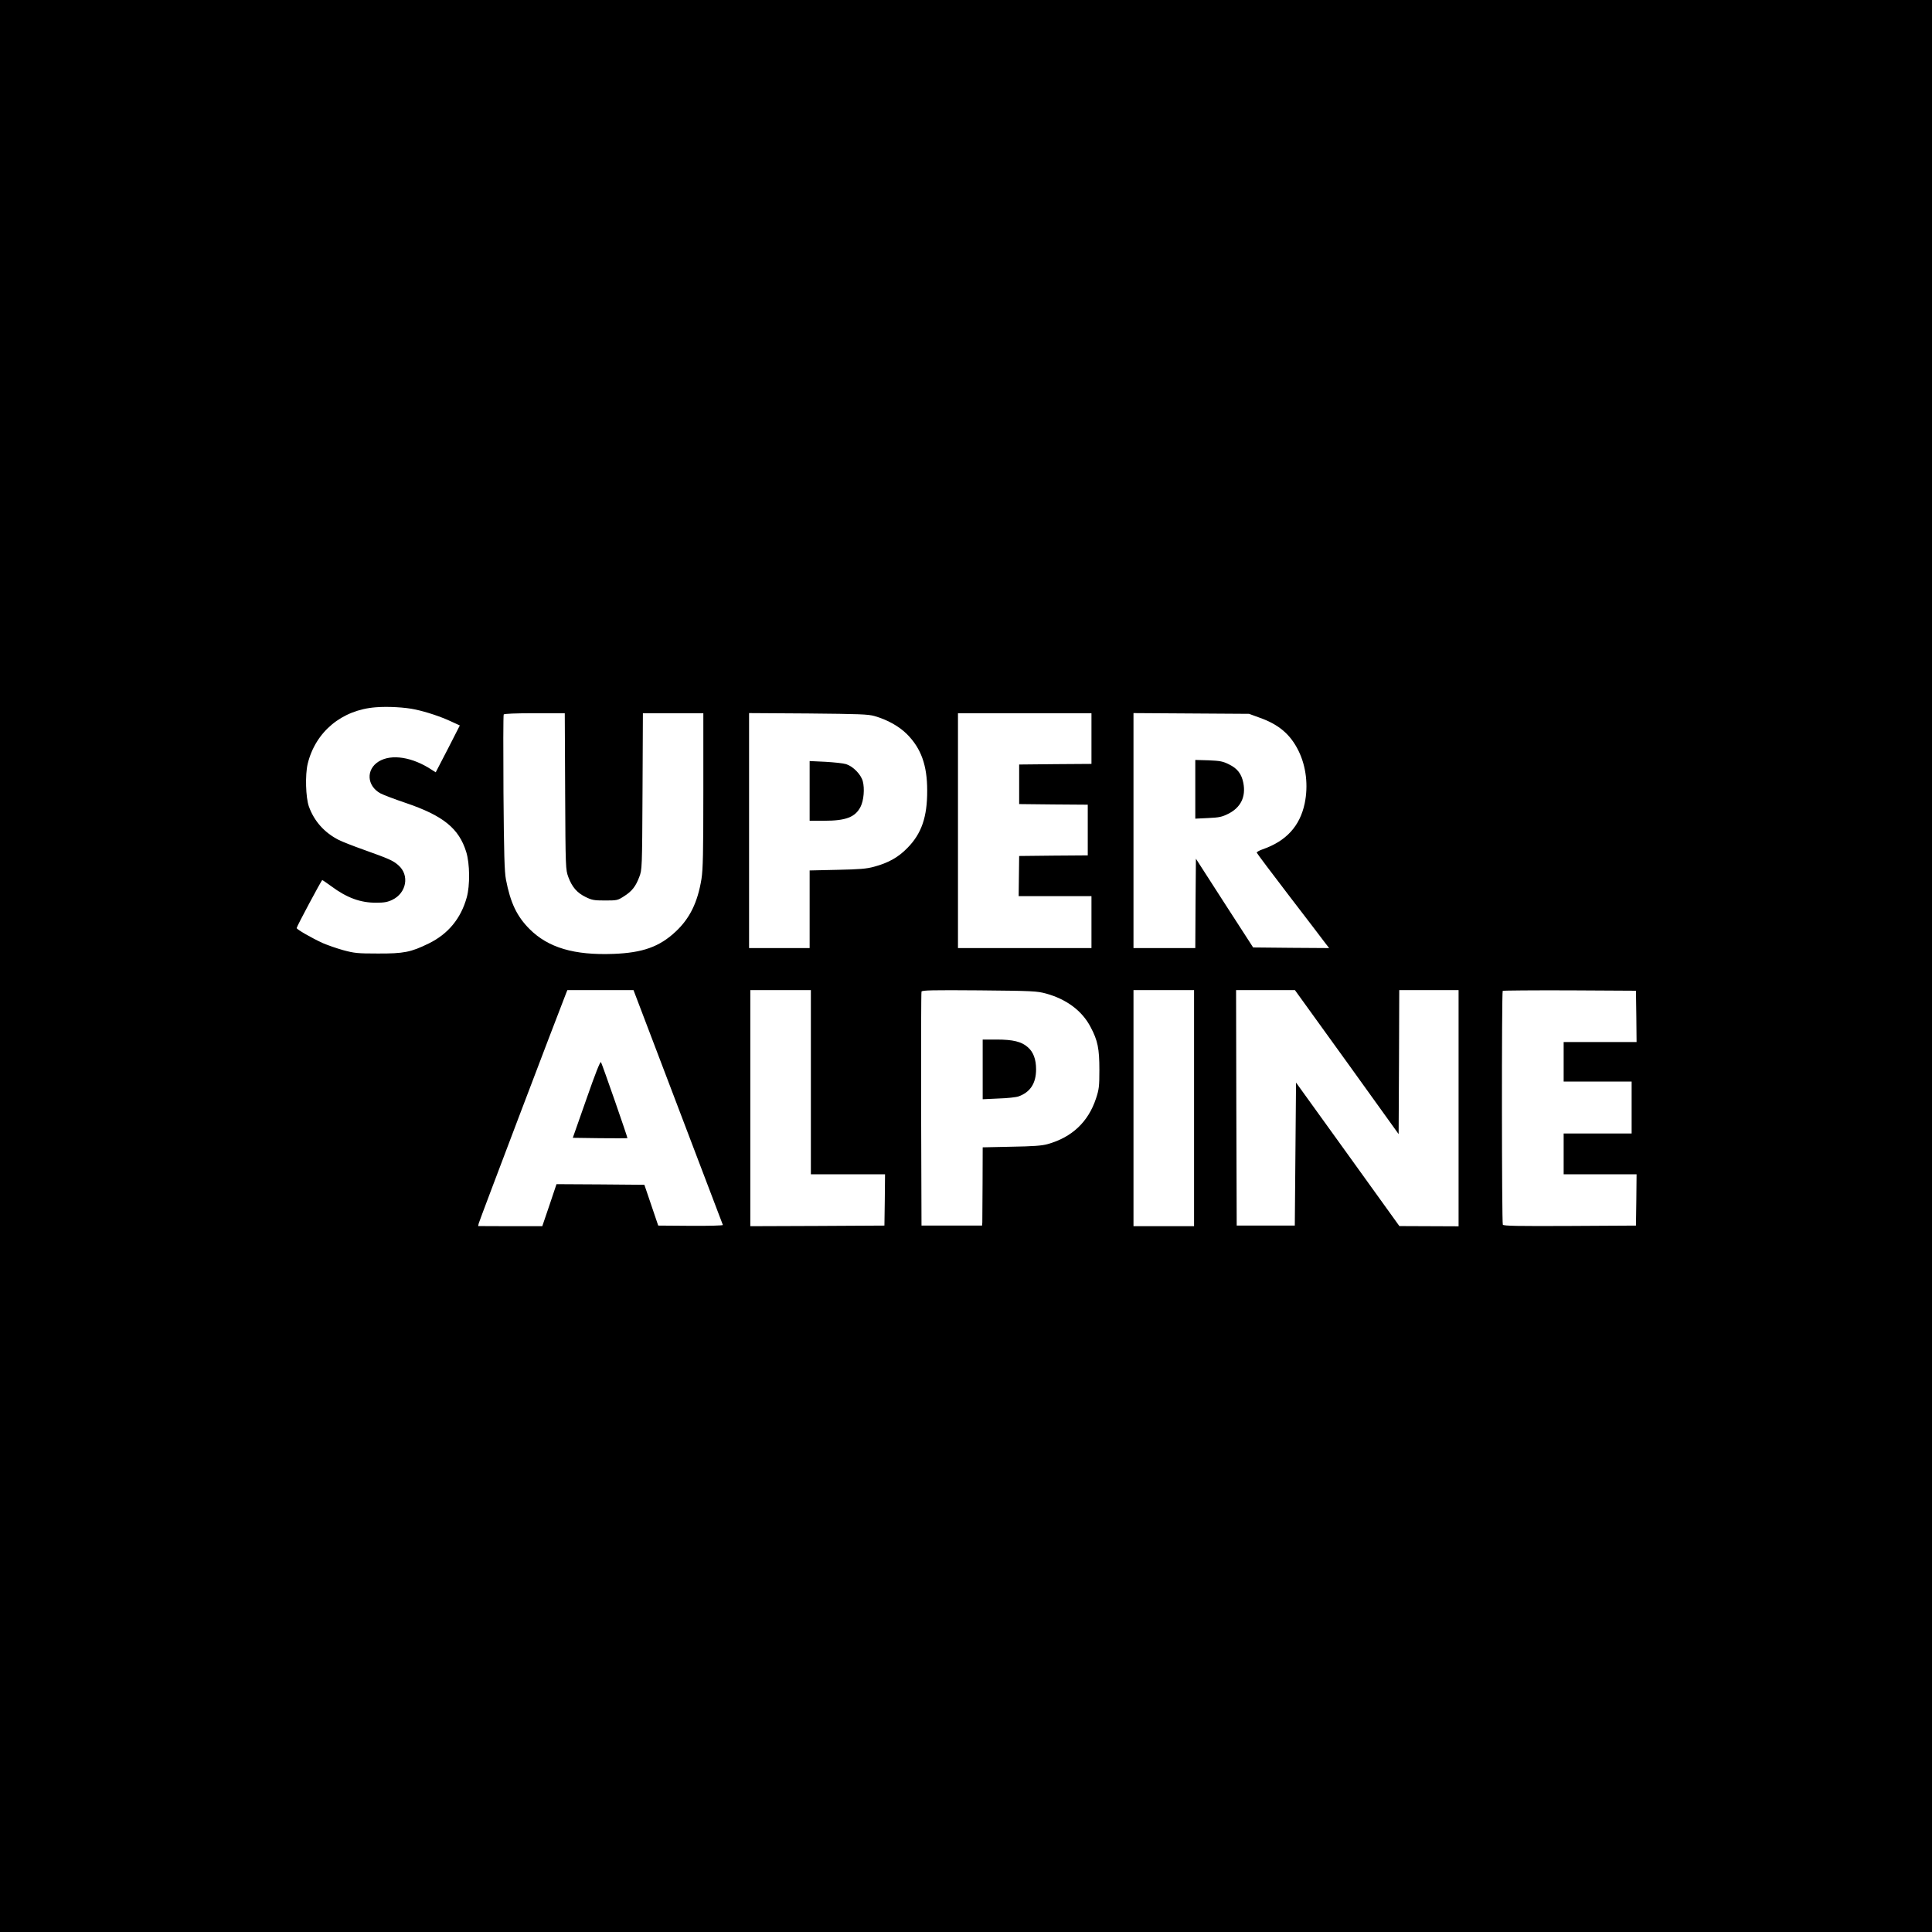 <?xml version="1.0" standalone="no"?>
<!DOCTYPE svg PUBLIC "-//W3C//DTD SVG 20010904//EN"
 "http://www.w3.org/TR/2001/REC-SVG-20010904/DTD/svg10.dtd">
<svg version="1.0" xmlns="http://www.w3.org/2000/svg"
 width="1563pt" height="1563pt" viewBox="0 0 1563 1563"
 preserveAspectRatio="xMidYMid meet">
<g transform="translate(0,1563) scale(0.1,-0.1)"
fill="#000000" stroke="none">
<path d="M0 7815 l0 -7815 7815 0 7815 0 0 7815 0 7815 -7815 0 -7815 0 0
-7815z m3360 2075 c90 -19 207 -58 286 -95 l74 -34 -97 -190 -98 -189 -30 19
c-158 105 -329 132 -432 68 -103 -64 -96 -196 14 -257 22 -12 114 -47 203 -77
307 -104 433 -207 492 -398 29 -94 31 -270 4 -367 -47 -170 -150 -296 -308
-373 -145 -71 -202 -82 -413 -81 -163 0 -189 3 -278 27 -54 15 -128 41 -165
57 -88 40 -212 111 -212 122 0 12 201 388 207 388 3 0 35 -22 72 -49 128 -95
238 -135 366 -134 62 0 91 5 128 23 116 55 142 200 50 280 -43 38 -75 52 -279
125 -85 30 -176 66 -202 79 -117 59 -200 152 -243 271 -26 73 -31 257 -10 345
63 260 276 437 551 458 97 8 239 0 320 -18z m1212 -662 c3 -628 4 -633 26
-694 30 -80 70 -127 140 -161 51 -25 68 -28 157 -28 97 0 102 1 153 34 65 41
95 80 124 157 22 58 23 65 26 692 l3 632 244 0 245 0 0 -622 c0 -512 -3 -640
-15 -718 -31 -191 -95 -320 -208 -426 -132 -124 -268 -172 -504 -181 -318 -12
-528 50 -679 201 -102 102 -155 212 -191 401 -12 64 -16 202 -20 702 -2 343
-2 627 2 633 4 6 96 10 250 10 l244 0 3 -632z m2503 609 c105 -30 199 -83 263
-147 114 -115 163 -251 163 -455 1 -215 -46 -350 -161 -466 -74 -76 -154 -120
-269 -151 -62 -17 -116 -21 -298 -25 l-223 -5 0 -314 0 -314 -245 0 -245 0 0
951 0 950 478 -3 c413 -4 485 -6 537 -21z m1755 -182 l0 -205 -292 -2 -293 -3
0 -160 0 -160 278 -3 277 -2 0 -205 0 -205 -277 -2 -278 -3 -2 -162 -2 -163
295 0 294 0 0 -210 0 -210 -540 0 -540 0 0 950 0 950 540 0 540 0 0 -205z
m1360 169 c156 -55 250 -136 315 -268 62 -126 80 -281 50 -426 -39 -184 -150
-305 -340 -371 -27 -9 -49 -22 -48 -27 2 -6 121 -165 266 -354 145 -189 276
-360 291 -381 l29 -37 -308 2 -307 3 -232 359 -231 359 -3 -361 -2 -362 -250
0 -250 0 0 951 0 950 468 -3 467 -3 85 -31z m-4705 -3150 c198 -520 361 -949
363 -954 2 -5 -115 -8 -260 -7 l-263 2 -56 165 -56 165 -355 3 -356 2 -57
-170 -58 -170 -259 0 -260 1 5 22 c3 16 626 1657 708 1865 l9 22 267 0 268 0
360 -946z m1075 201 l0 -745 300 0 300 0 -2 -207 -3 -208 -542 -3 -543 -2 0
955 0 955 245 0 245 0 0 -745z m1903 717 c166 -46 292 -140 360 -271 58 -109
71 -175 71 -346 0 -135 -3 -158 -27 -231 -63 -191 -195 -315 -392 -370 -46
-13 -116 -18 -292 -21 l-233 -5 -1 -291 c-1 -161 -2 -303 -2 -317 l-2 -25
-245 0 -245 0 -3 940 c-1 517 0 946 3 953 4 11 87 13 468 10 433 -4 467 -6
540 -26z m1197 -927 l0 -955 -245 0 -245 0 0 955 0 955 245 0 245 0 0 -955z
m1236 373 l419 -583 3 583 2 582 240 0 240 0 0 -955 0 -956 -240 1 -239 1
-418 581 -418 580 -5 -578 -5 -579 -235 0 -235 0 -3 953 -2 952 238 0 238 0
420 -582z m2342 370 l2 -208 -295 0 -295 0 0 -160 0 -160 275 0 275 0 0 -210
0 -210 -275 0 -275 0 0 -165 0 -165 295 0 295 0 -2 -207 -3 -208 -534 -3
c-421 -2 -536 0 -543 10 -9 15 -10 1882 -1 1892 4 3 248 5 542 4 l536 -3 3
-207z"/>
<path d="M6550 9232 l0 -242 118 0 c175 0 251 29 294 113 26 51 34 147 18 207
-15 55 -78 120 -135 138 -22 7 -97 15 -167 19 l-128 6 0 -241z"/>
<path d="M9670 9245 l0 -238 104 5 c90 4 112 9 162 34 102 51 144 137 123 249
-14 73 -48 118 -116 151 -50 25 -72 29 -165 33 l-108 3 0 -237z"/>
<path d="M4744 6738 l-110 -313 220 -3 c120 -1 220 -1 222 0 3 4 -202 593
-214 615 -6 9 -46 -92 -118 -299z"/>
<path d="M7950 6979 l0 -242 128 6 c70 2 143 10 162 17 95 34 142 106 142 219
0 81 -22 141 -68 180 -50 44 -119 61 -251 61 l-113 0 0 -241z"/>
</g>
</svg>
